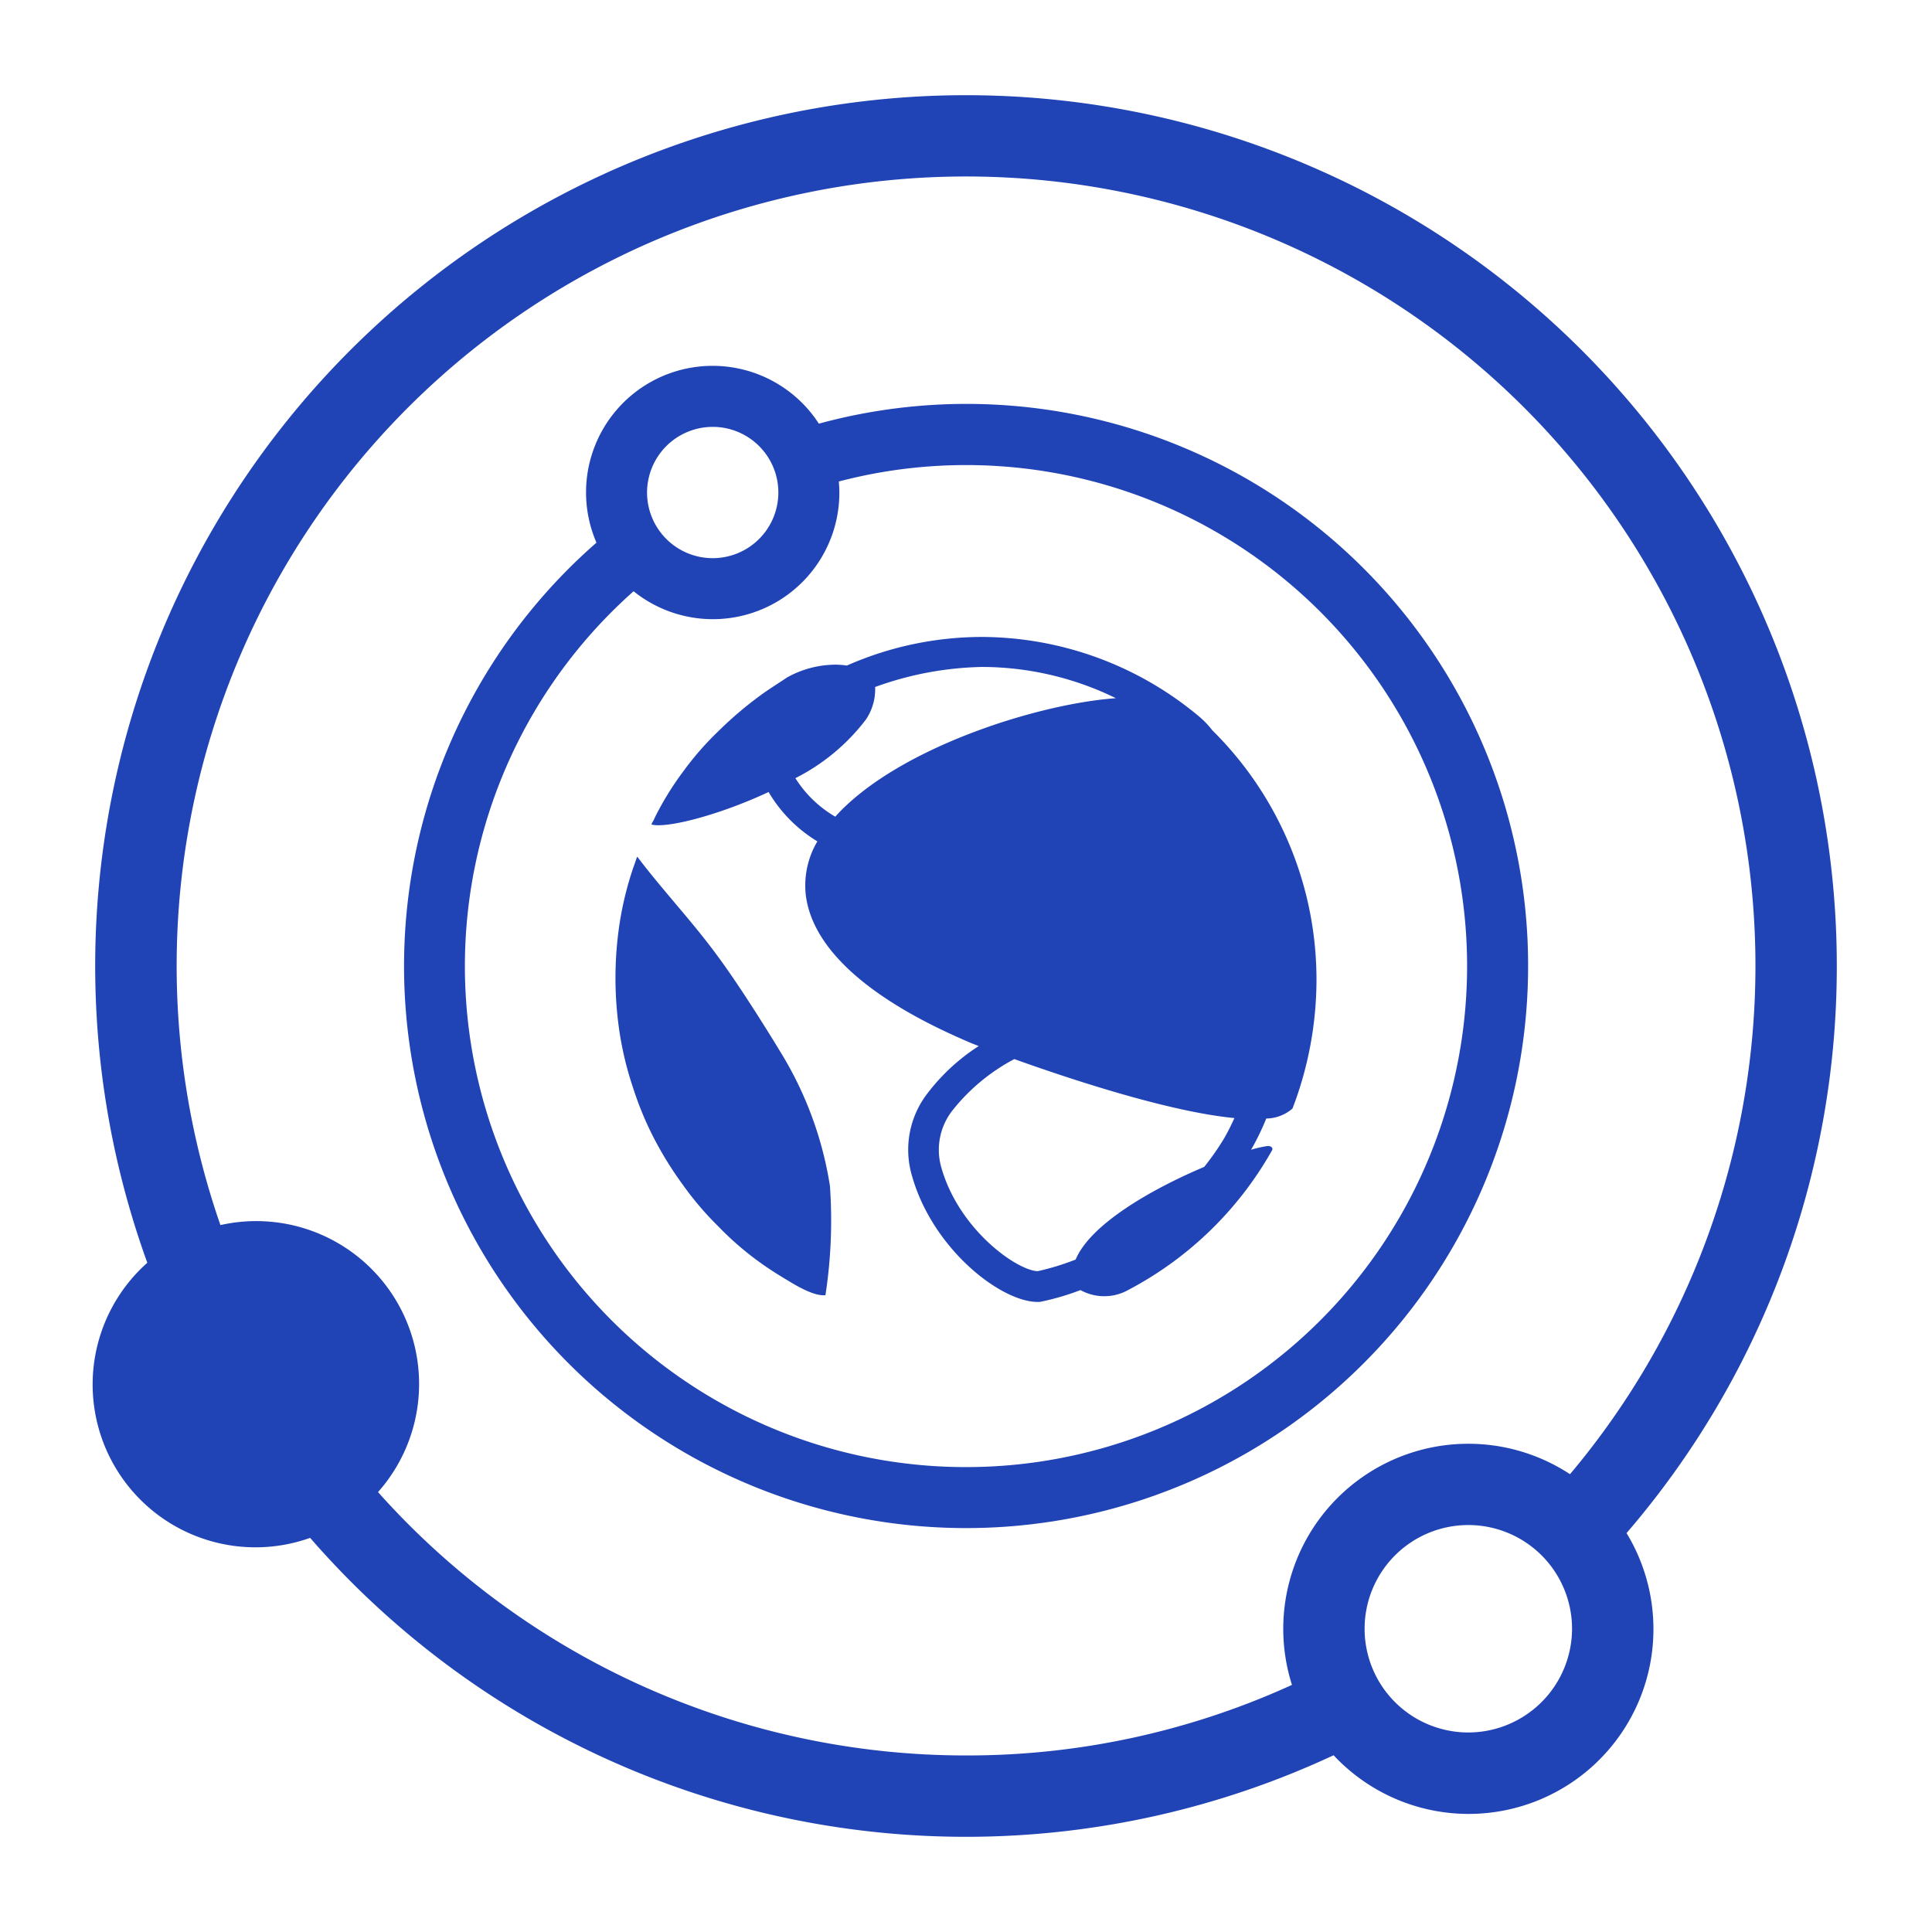<svg xmlns="http://www.w3.org/2000/svg" id="e1aa135b-4e06-408e-96bb-0a5d67bbda72" data-name="Layer 1" viewBox="0 0 95 95">
  <path fill="#2043b5" d="M38.34 51.669c-.332-.553-1.917-3.134-3.1-4.719-1.216-1.659-2.654-3.17-3.907-4.829-.074.184-.111.332-.185.516a16.406 16.406 0 0 0-.663 2.654 17.853 17.853 0 0 0 0 5.6 16.406 16.406 0 0 0 .663 2.654 15.962 15.962 0 0 0 1.032 2.47 17.677 17.677 0 0 0 1.4 2.248 15.249 15.249 0 0 0 1.737 2.037 14.978 14.978 0 0 0 1.99 1.732c.553.406 1.106.737 1.659 1.069 1.069.627 1.438.59 1.622.59a24.192 24.192 0 0 0 .221-5.382 17.813 17.813 0 0 0-2.469-6.64Zm21.273-15.757a4.337 4.337 0 0 0-.7-.721 16.716 16.716 0 0 0-10.62-3.871 16.482 16.482 0 0 0-6.636 1.4l-.011.006a4.517 4.517 0 0 0-.542-.043 4.937 4.937 0 0 0-2.4.627c-.442.3-.921.59-1.364.921a18.489 18.489 0 0 0-2.027 1.733 14.86 14.86 0 0 0-1.733 1.991 14.632 14.632 0 0 0-1.4 2.285c-.036.111-.11.184-.147.3.684.207 3.257-.425 5.759-1.595a6.992 6.992 0 0 0 2.4 2.427 4.253 4.253 0 0 0-.566 2.67c.516 3.907 6.193 6.414 8.073 7.225.014.008.169.069.429.169A9.857 9.857 0 0 0 45.6 53.77a4.526 4.526 0 0 0-.775 3.981c1 3.65 4.387 6.267 6.193 6.267h.111a12.543 12.543 0 0 0 2-.582 2.419 2.419 0 0 0 2.353-.008 17.407 17.407 0 0 0 7.041-6.82c.11-.147 0-.258-.185-.258a5.655 5.655 0 0 0-.819.185A12.978 12.978 0 0 0 62.265 55a2.017 2.017 0 0 0 1.289-.49 17.74 17.74 0 0 0 1.18-6.34 17.233 17.233 0 0 0-5.121-12.258Zm-20.5 2.35a10.039 10.039 0 0 0 3.47-2.887 2.667 2.667 0 0 0 .449-1.594 16.268 16.268 0 0 1 5.265-.986 15.022 15.022 0 0 1 6.574 1.537c-3.906.279-10.793 2.48-13.8 5.826a5.724 5.724 0 0 1-1.962-1.896Zm13.784 23.67a12.289 12.289 0 0 1-1.873.574c-1.032-.036-3.907-2.064-4.755-5.16a3.139 3.139 0 0 1 .553-2.728 9.579 9.579 0 0 1 3.054-2.541c2.788 1 7.643 2.6 10.823 2.9-.159.347-.332.7-.533 1.043a12.935 12.935 0 0 1-.953 1.358c-2.513 1.06-5.588 2.797-6.32 4.554Z"/>
  <path fill="#2043b5" d="M75.14 47.5a27.616 27.616 0 0 0-34.875-26.668 6.223 6.223 0 0 0-10.936 5.852A27.636 27.636 0 1 0 75.14 47.5ZM35.046 20.99a3.228 3.228 0 1 1-3.229 3.228 3.231 3.231 0 0 1 3.229-3.228ZM47.5 72.14a24.632 24.632 0 0 1-16.345-43.067 6.22 6.22 0 0 0 10.118-4.855 6.07 6.07 0 0 0-.027-.542A24.636 24.636 0 1 1 47.5 72.14Z"/>
  <path fill="#2043b5" d="M90.319 47.5A42.819 42.819 0 1 0 7.244 62.092 8.007 8.007 0 0 0 15.25 75.62a42.732 42.732 0 0 0 50.325 10.689A9.087 9.087 0 0 0 79.98 75.385 42.687 42.687 0 0 0 90.319 47.5ZM47.5 86.319a38.729 38.729 0 0 1-28.912-12.95 8.008 8.008 0 0 0-7.749-13.129A38.816 38.816 0 1 1 77.2 72.489a9.1 9.1 0 0 0-13.672 10.36 38.419 38.419 0 0 1-16.028 3.47Zm24.7-1.13a5.1 5.1 0 1 1 5.1-5.1 5.108 5.108 0 0 1-5.1 5.1Z"/>
</svg>

